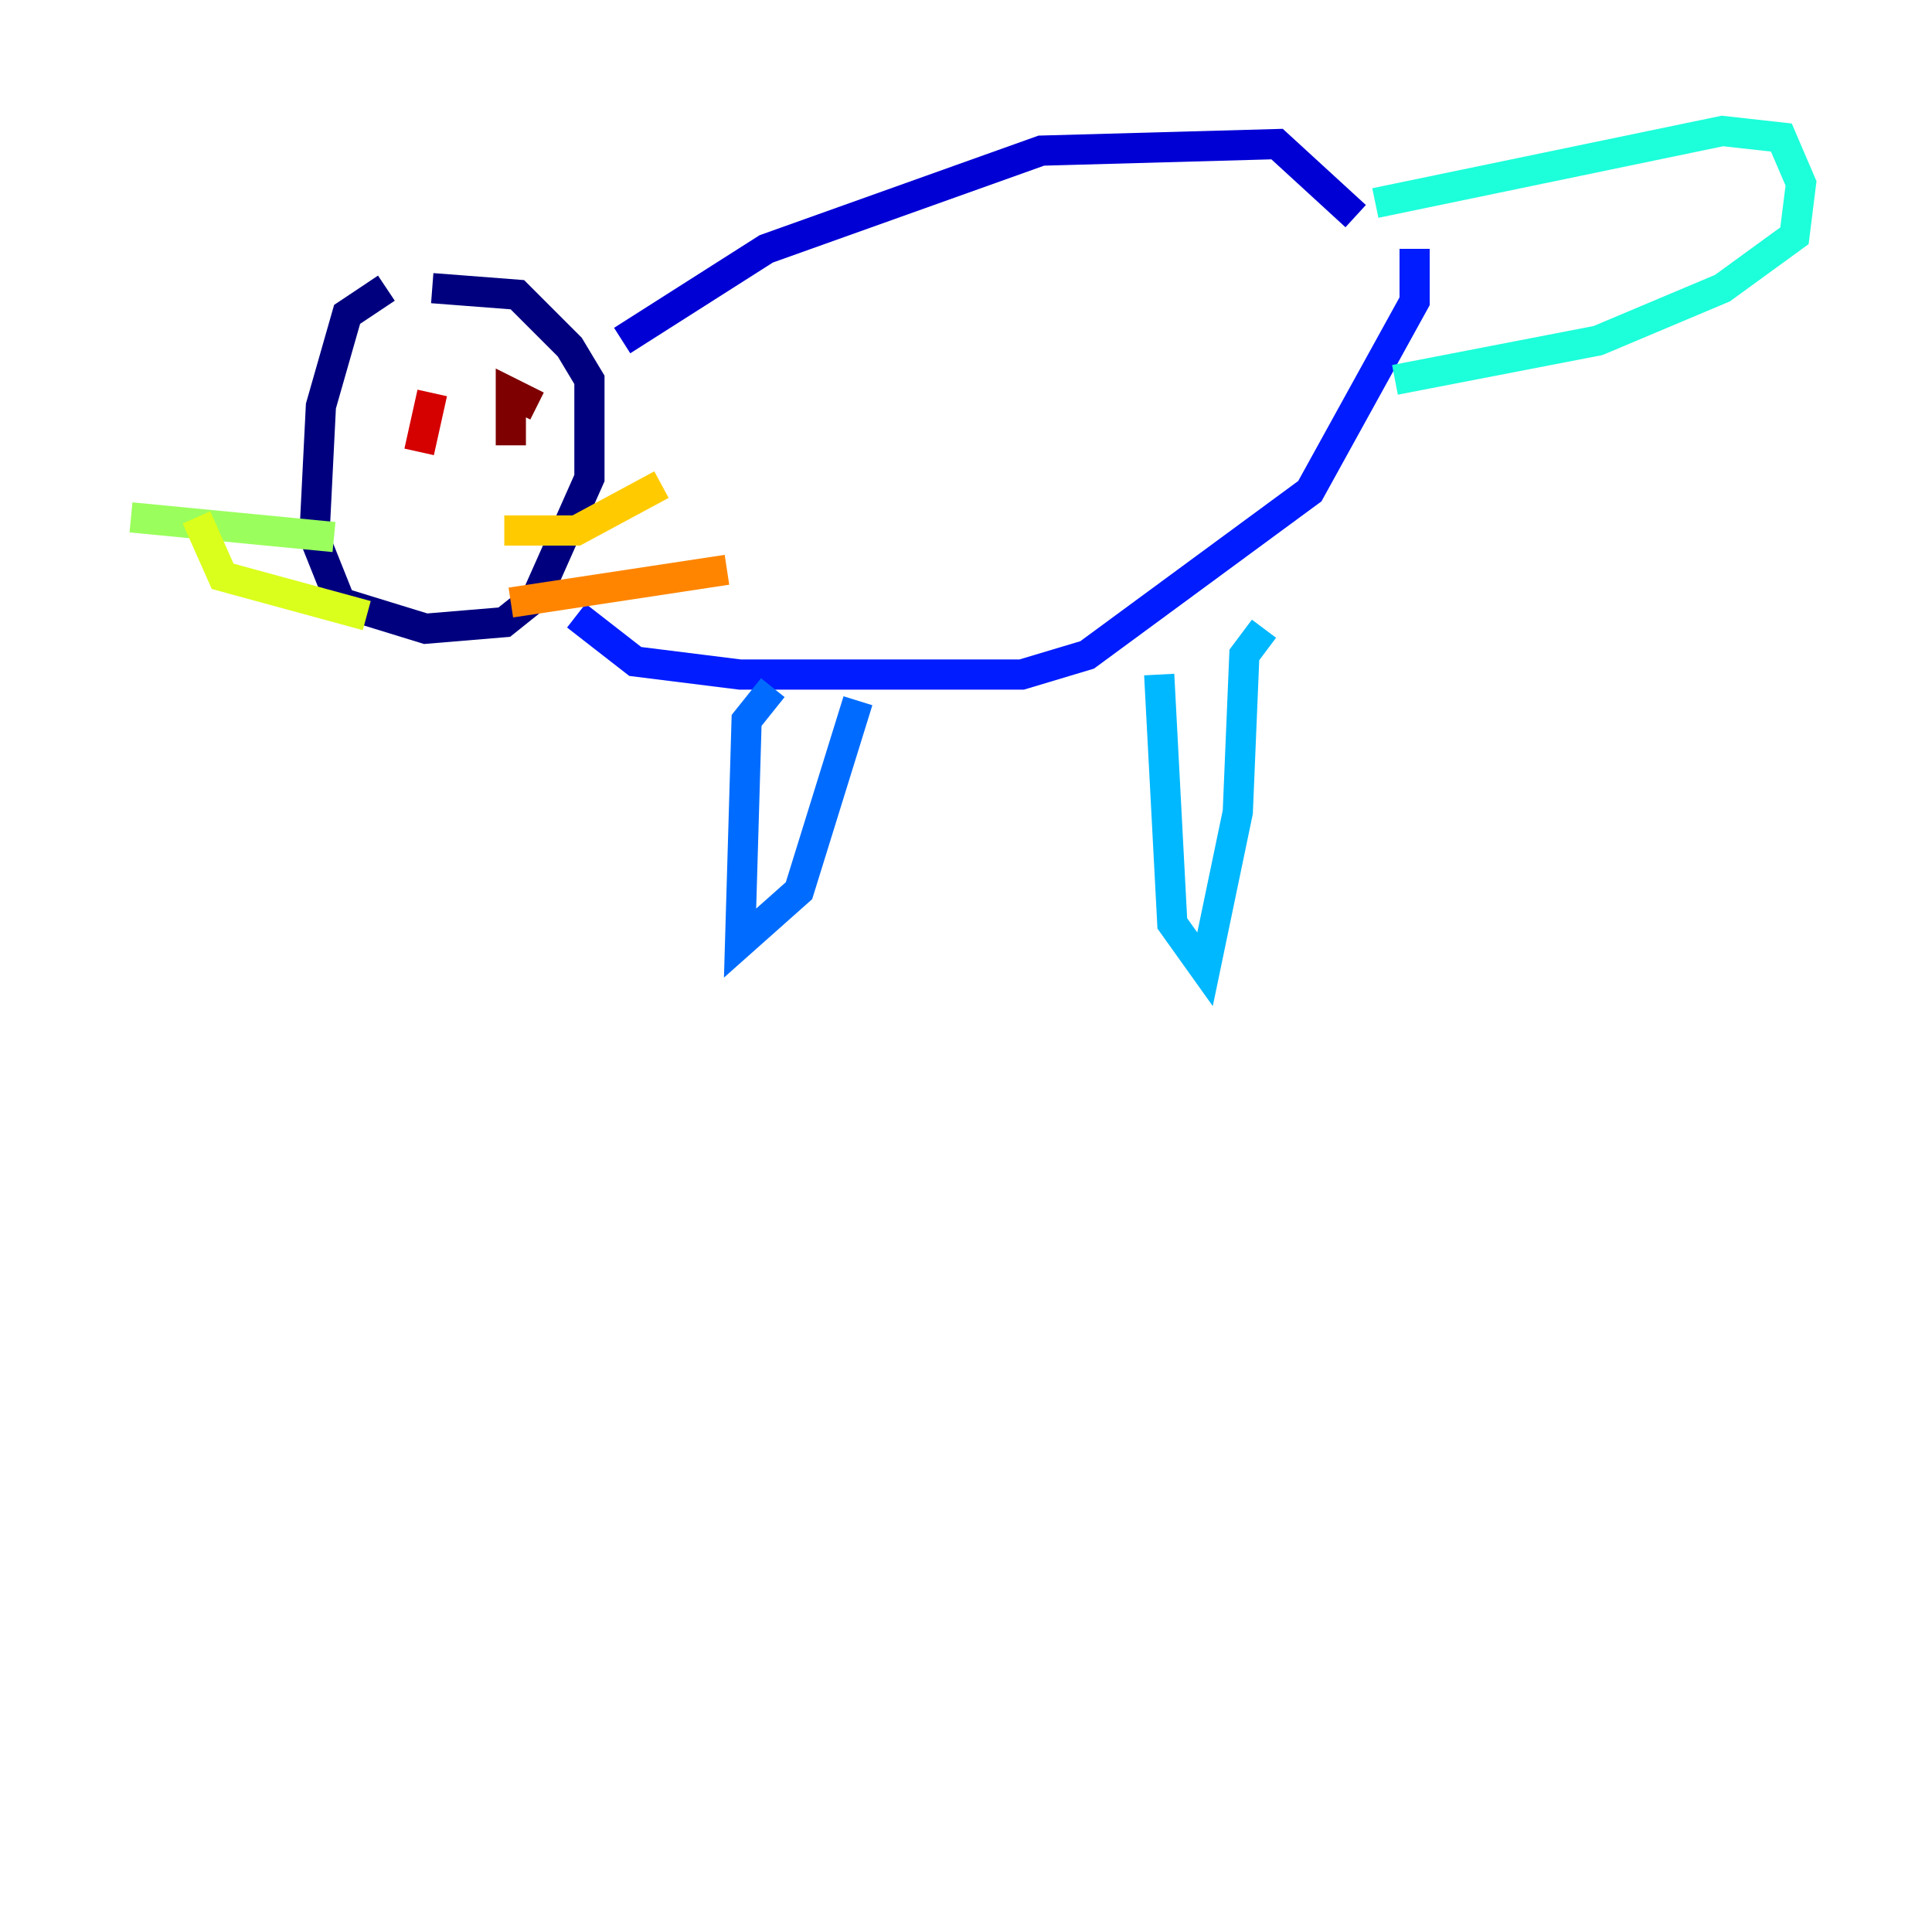 <?xml version="1.0" encoding="utf-8" ?>
<svg baseProfile="tiny" height="128" version="1.2" viewBox="0,0,128,128" width="128" xmlns="http://www.w3.org/2000/svg" xmlns:ev="http://www.w3.org/2001/xml-events" xmlns:xlink="http://www.w3.org/1999/xlink"><defs /><polyline fill="none" points="25.6,19.091 22.997,20.827 21.261,26.902 20.827,35.58 22.563,39.919 28.203,41.654 33.41,41.22 35.58,39.485 39.051,31.675 39.051,25.166 37.749,22.997 34.278,19.525 28.637,19.091" stroke="#00007f" stroke-width="2" /><polyline fill="none" points="41.22,22.563 50.766,16.488 68.99,9.98 84.61,9.546 89.817,14.319" stroke="#0000d5" stroke-width="2" /><polyline fill="none" points="38.183,40.786 42.088,43.824 49.031,44.691 67.688,44.691 72.027,43.39 86.78,32.542 93.722,19.959 93.722,16.488" stroke="#001cff" stroke-width="2" /><polyline fill="none" points="51.2,45.559 49.464,47.729 49.031,62.481 52.936,59.01 56.841,46.427" stroke="#006cff" stroke-width="2" /><polyline fill="none" points="76.8,44.691 77.668,61.18 79.837,64.217 82.007,53.803 82.441,43.39 83.742,41.654" stroke="#00b8ff" stroke-width="2" /><polyline fill="none" points="91.119,13.451 114.115,8.678 118.02,9.112 119.322,12.149 118.888,15.62 114.115,19.091 105.871,22.563 92.42,25.166" stroke="#1cffda" stroke-width="2" /><polyline fill="none" points="31.241,32.542 31.241,32.542" stroke="#5cff9a" stroke-width="2" /><polyline fill="none" points="22.129,35.58 8.678,34.278" stroke="#9aff5c" stroke-width="2" /><polyline fill="none" points="24.298,40.786 14.752,38.183 13.017,34.278" stroke="#daff1c" stroke-width="2" /><polyline fill="none" points="33.41,35.146 38.183,35.146 43.824,32.108" stroke="#ffcb00" stroke-width="2" /><polyline fill="none" points="33.844,39.919 48.163,37.749" stroke="#ff8500" stroke-width="2" /><polyline fill="none" points="28.637,26.902 28.637,26.902" stroke="#ff3b00" stroke-width="2" /><polyline fill="none" points="28.637,26.034 27.77,29.939" stroke="#d50000" stroke-width="2" /><polyline fill="none" points="35.58,26.902 33.844,26.034 33.844,29.505" stroke="#7f0000" stroke-width="2" /></svg>